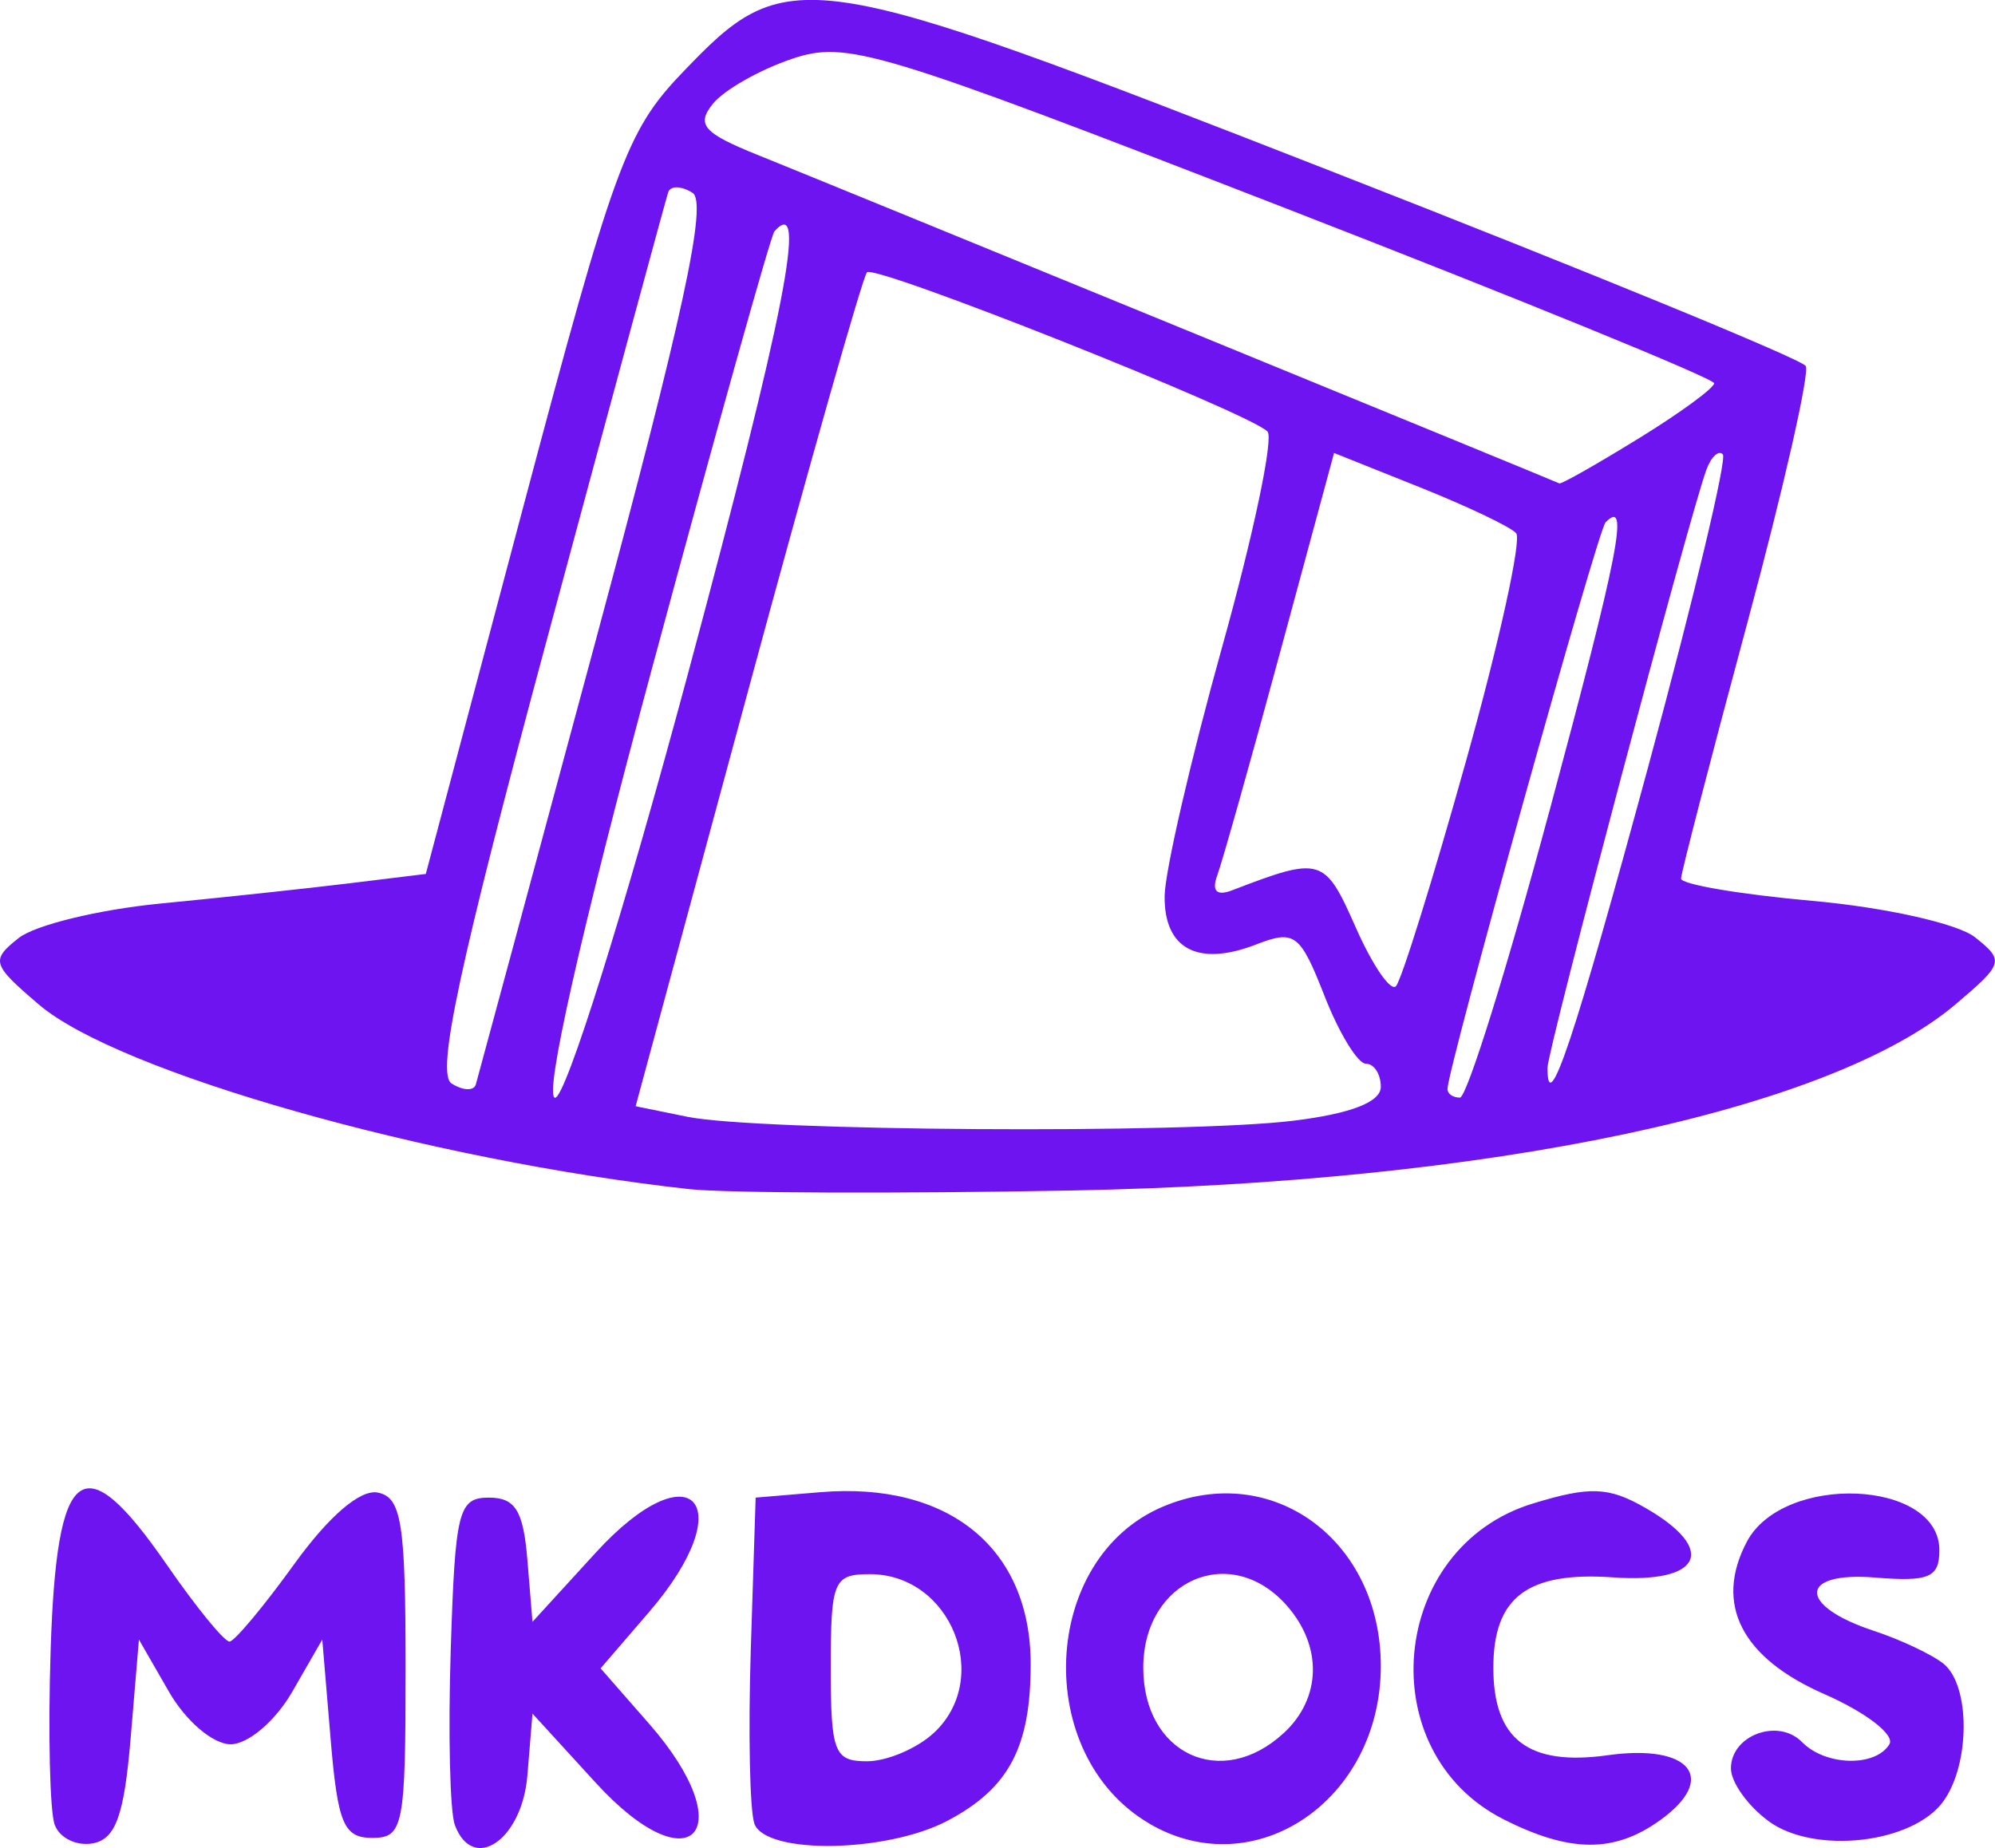 <?xml version="1.0" encoding="UTF-8" standalone="no"?>
<!-- Created with Inkscape (http://www.inkscape.org/) -->

<svg
   width="31.663mm"
   height="29.333mm"
   viewBox="0 0 31.663 29.333"
   version="1.1"
   id="svg5"
   inkscape:version="1.1 (c4e8f9ed74, 2021-05-24)"
   sodipodi:docname="MKDOCS.svg"
   xmlns:inkscape="http://www.inkscape.org/namespaces/inkscape"
   xmlns:sodipodi="http://sodipodi.sourceforge.net/DTD/sodipodi-0.dtd"
   xmlns="http://www.w3.org/2000/svg"
   xmlns:svg="http://www.w3.org/2000/svg">
  <sodipodi:namedview
     id="namedview7"
     pagecolor="#ffffff"
     bordercolor="#666666"
     borderopacity="1.0"
     inkscape:pageshadow="2"
     inkscape:pageopacity="0.0"
     inkscape:pagecheckerboard="0"
     inkscape:document-units="mm"
     showgrid="false"
     inkscape:zoom="1.0102273"
     inkscape:cx="183.62205"
     inkscape:cy="208.36895"
     inkscape:window-width="1366"
     inkscape:window-height="742"
     inkscape:window-x="0"
     inkscape:window-y="0"
     inkscape:window-maximized="1"
     inkscape:current-layer="layer1" />
  <defs
     id="defs2">
    <clipPath
       clipPathUnits="userSpaceOnUse"
       id="clipPath871">
      <path
         style="fill:none;stroke:#000000;stroke-width:0.265px;stroke-linecap:butt;stroke-linejoin:miter;stroke-opacity:1"
         d="m 17.531,15.364 53.477,-0.916 0.498,39.116 -54.677,1.012 z"
         id="path873" />
    </clipPath>
  </defs>
  <g
     inkscape:label="Layer 1"
     inkscape:groupmode="layer"
     id="layer1"
     transform="translate(-2.576,-0.791)">
    <path
       style="fill:#6E14F0;stroke-width:0.267"
       d="m 3.445,29.759 c -0.078,-0.208 -0.108,-1.462 -0.065,-2.785 0.095,-2.963 0.514,-3.271 1.841,-1.35 0.469,0.679 0.918,1.229 0.999,1.223 0.081,-0.006 0.543,-0.56 1.027,-1.231 0.549,-0.761 1.047,-1.188 1.323,-1.134 0.379,0.074 0.443,0.477 0.443,2.784 0,2.517 -0.035,2.697 -0.529,2.697 -0.454,0 -0.548,-0.225 -0.661,-1.574 l -0.132,-1.574 -0.478,0.831 c -0.266,0.462 -0.7,0.831 -0.977,0.831 -0.278,0 -0.711,-0.369 -0.977,-0.831 l -0.478,-0.831 -0.132,1.572 c -0.103,1.218 -0.237,1.592 -0.596,1.662 -0.255,0.049 -0.528,-0.081 -0.606,-0.289 z m 6.35,0 c -0.078,-0.208 -0.108,-1.463 -0.065,-2.788 0.07,-2.203 0.122,-2.409 0.606,-2.409 0.418,0 0.546,0.207 0.61,0.986 l 0.081,0.986 1.002,-1.096 c 1.527,-1.671 2.328,-0.78 0.847,0.942 l -0.768,0.892 0.768,0.877 c 1.491,1.703 0.676,2.604 -0.847,0.937 l -1.002,-1.096 -0.081,0.984 c -0.084,1.022 -0.862,1.553 -1.151,0.785 z M 14.55,29.739 c -0.074,-0.197 -0.1,-1.443 -0.058,-2.768 l 0.077,-2.409 1.026,-0.086 c 2.041,-0.171 3.339,0.891 3.339,2.729 0,1.319 -0.346,1.972 -1.318,2.485 -0.967,0.51 -2.882,0.541 -3.067,0.049 z m 2.843,-1.438 c 0.94,-0.869 0.277,-2.524 -1.012,-2.524 -0.576,0 -0.62,0.107 -0.62,1.485 0,1.344 0.055,1.485 0.574,1.485 0.316,0 0.792,-0.201 1.058,-0.447 z m 3.423,1.434 c -1.861,-1.092 -1.726,-4.209 0.218,-5.03 1.731,-0.732 3.457,0.531 3.457,2.531 0,2.126 -1.997,3.484 -3.675,2.5 z m 2.133,-1.434 c 0.602,-0.556 0.62,-1.382 0.046,-2.03 -0.89,-1.003 -2.274,-0.4 -2.274,0.991 0,1.37 1.242,1.949 2.228,1.038 z m 3.496,1.37 c -2.122,-1.069 -1.825,-4.317 0.459,-5.015 0.905,-0.277 1.203,-0.266 1.784,0.068 1.153,0.661 0.901,1.204 -0.512,1.104 -1.357,-0.095 -1.899,0.314 -1.899,1.435 0,1.139 0.557,1.564 1.817,1.388 1.314,-0.184 1.756,0.37 0.825,1.035 -0.725,0.519 -1.423,0.514 -2.475,-0.015 z m 4.198,0.024 c -0.327,-0.24 -0.595,-0.616 -0.595,-0.835 0,-0.527 0.75,-0.804 1.129,-0.417 0.372,0.379 1.165,0.399 1.386,0.034 0.091,-0.15 -0.375,-0.508 -1.034,-0.797 -1.313,-0.575 -1.748,-1.427 -1.231,-2.413 0.576,-1.098 3.058,-0.993 3.058,0.129 0,0.435 -0.163,0.504 -1.019,0.435 -1.218,-0.099 -1.233,0.446 -0.023,0.845 0.427,0.141 0.926,0.376 1.108,0.523 0.426,0.344 0.426,1.585 -7.94e-4,2.181 -0.483,0.674 -2.048,0.852 -2.777,0.317 z M 13.511,19.665 C 9.374,19.208 4.45,17.81 3.192,16.735 c -0.746,-0.637 -0.765,-0.701 -0.321,-1.054 0.26,-0.207 1.272,-0.453 2.249,-0.548 0.977,-0.095 2.325,-0.239 2.995,-0.321 l 1.219,-0.149 1.554,-5.854 c 1.426,-5.37 1.632,-5.936 2.498,-6.844 1.693,-1.777 1.895,-1.747 10.306,1.539 4.084,1.595 7.478,2.988 7.543,3.096 0.065,0.108 -0.352,1.945 -0.928,4.082 -0.576,2.138 -1.049,3.962 -1.051,4.054 -0.002,0.092 0.935,0.251 2.083,0.354 1.149,0.102 2.309,0.361 2.58,0.576 0.471,0.373 0.457,0.42 -0.302,1.063 -1.999,1.695 -7.393,2.832 -14.023,2.958 -2.765,0.052 -5.503,0.042 -6.085,-0.022 z m 9.591,-1.085 c 0.913,-0.112 1.389,-0.296 1.389,-0.538 0,-0.202 -0.106,-0.367 -0.236,-0.367 -0.13,0 -0.426,-0.484 -0.657,-1.075 -0.388,-0.989 -0.474,-1.055 -1.085,-0.818 -0.923,0.358 -1.463,0.073 -1.453,-0.769 0.005,-0.393 0.416,-2.172 0.913,-3.954 0.498,-1.782 0.821,-3.321 0.719,-3.42 -0.32,-0.31 -6.227,-2.657 -6.356,-2.526 -0.067,0.069 -0.921,3.075 -1.897,6.681 l -1.775,6.556 0.82,0.167 c 1.121,0.228 7.907,0.273 9.618,0.063 z m -11.065,-7.647 c 1.379,-5.12 1.771,-6.929 1.531,-7.081 -0.177,-0.112 -0.351,-0.117 -0.387,-0.01 -0.036,0.107 -0.898,3.286 -1.916,7.066 -1.402,5.204 -1.771,6.923 -1.522,7.081 0.181,0.115 0.354,0.121 0.385,0.015 0.031,-0.107 0.89,-3.288 1.909,-7.07 z m 1.464,0.528 c 1.537,-5.724 1.903,-7.601 1.365,-6.997 -0.055,0.062 -0.929,3.181 -1.941,6.932 -1.13,4.185 -1.724,6.819 -1.539,6.819 0.169,0 1.097,-2.961 2.115,-6.754 z m 13.66,2.228 c 1.114,-4.144 1.28,-4.998 0.897,-4.607 -0.125,0.127 -2.509,8.676 -2.509,8.995 0,0.076 0.089,0.137 0.198,0.136 0.109,-0.001 0.745,-2.037 1.413,-4.524 z m 1.584,-0.765 c 0.715,-2.637 1.243,-4.852 1.174,-4.922 -0.069,-0.07 -0.187,0.042 -0.262,0.249 -0.276,0.756 -2.521,9.205 -2.521,9.49 0,0.821 0.428,-0.461 1.609,-4.817 z m -2.9,-0.059 c 0.527,-1.885 0.884,-3.51 0.794,-3.611 -0.09,-0.101 -0.777,-0.428 -1.527,-0.728 l -1.363,-0.545 -0.855,3.159 c -0.47,1.737 -0.92,3.332 -0.998,3.543 -0.093,0.251 -0.012,0.334 0.234,0.24 1.415,-0.544 1.47,-0.527 1.963,0.589 0.264,0.598 0.551,1.018 0.637,0.934 0.086,-0.085 0.588,-1.696 1.115,-3.581 z m 2.736,-5.113 c 0.661,-0.407 1.201,-0.802 1.2,-0.878 -0.001,-0.075 -3.086,-1.335 -6.856,-2.799 -6.441,-2.501 -6.911,-2.643 -7.782,-2.349 -0.51,0.172 -1.073,0.492 -1.251,0.71 -0.27,0.333 -0.155,0.466 0.706,0.813 1.175,0.473 12.643,5.172 12.727,5.215 0.03,0.015 0.596,-0.305 1.257,-0.713 z"
       id="path955" />
  </g>
</svg>
